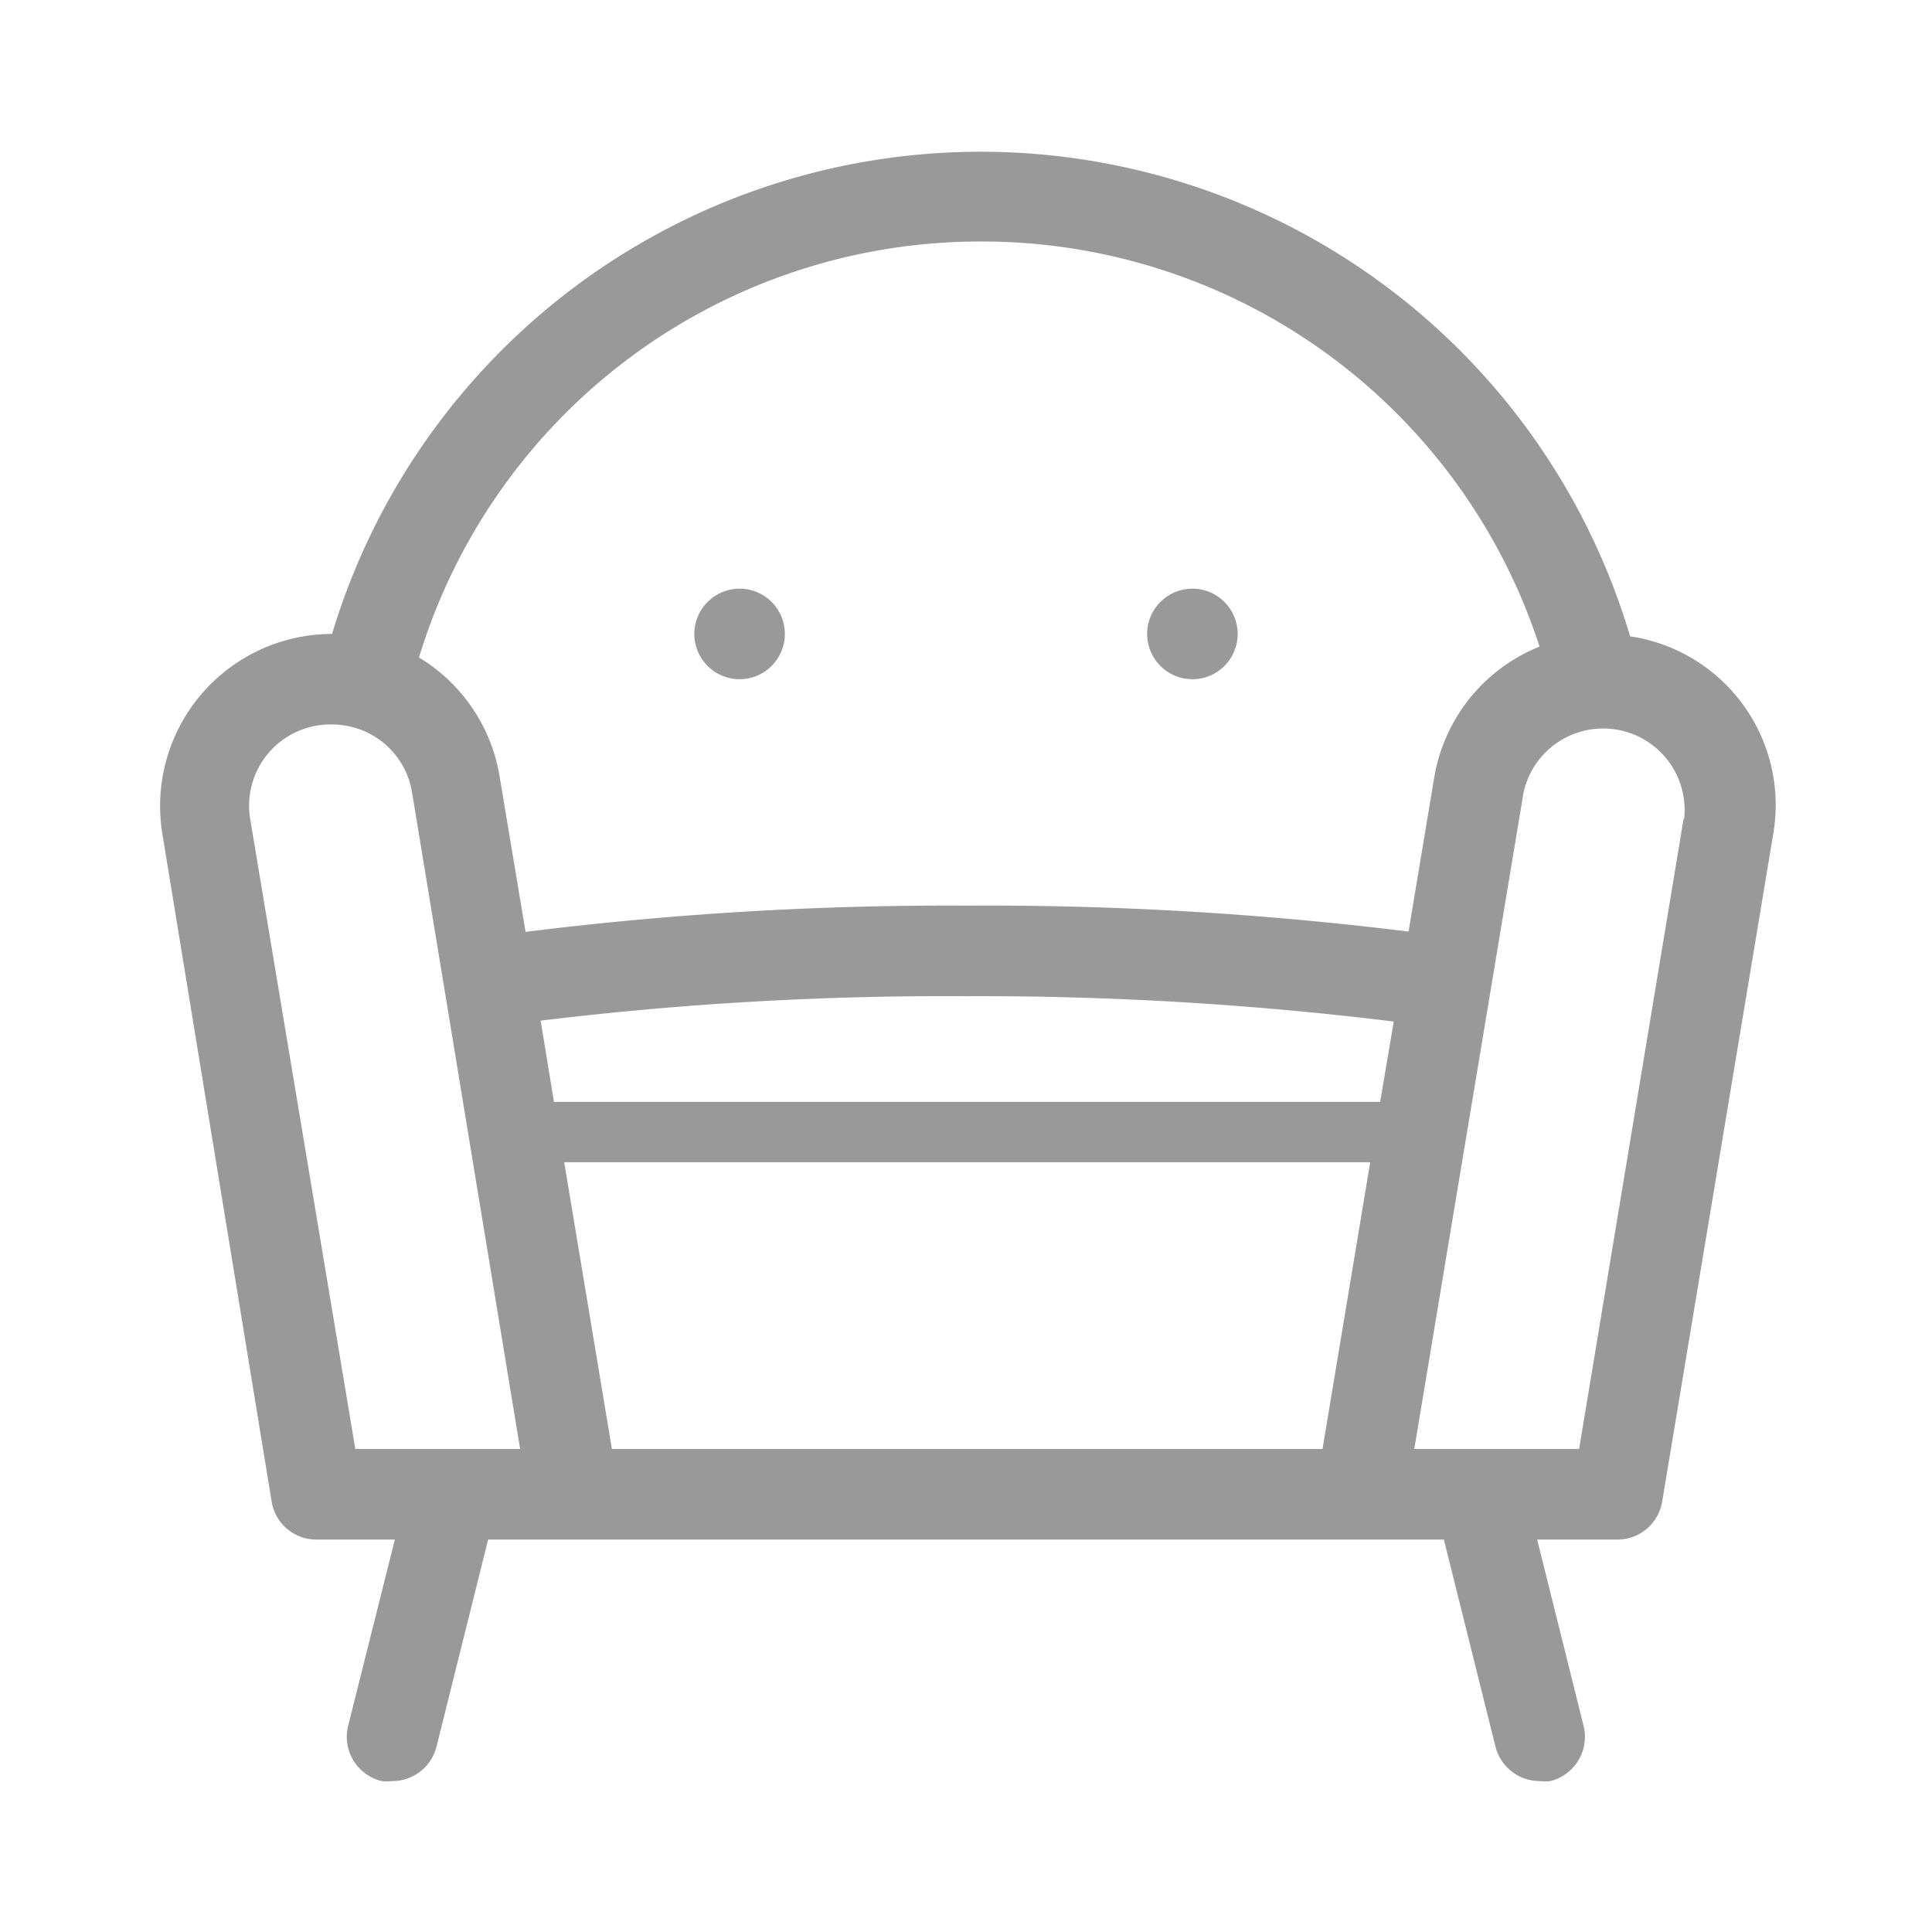 <svg xmlns="http://www.w3.org/2000/svg" viewBox="0 0 64 64"><defs><style>.cls-1{fill:none;}.cls-2{fill:#999;}</style></defs><title>Universe_Living_64px</title><g id="Square"><rect class="cls-1" width="64" height="64"/></g><g id="Icon"><path class="cls-2" d="M57.47,23A5.65,5.65,0,0,0,54,21.08,22.44,22.44,0,0,0,11,21H11a5.7,5.7,0,0,0-5.62,6.63L9,49.75A1.5,1.5,0,0,0,10.5,51h2.58l-1.54,6.14A1.51,1.51,0,0,0,12.64,59,1.47,1.47,0,0,0,13,59a1.51,1.51,0,0,0,1.46-1.14L16.17,51H47.83l1.71,6.86A1.51,1.51,0,0,0,51,59a1.47,1.47,0,0,0,.36,0,1.51,1.51,0,0,0,1.1-1.82L50.92,51h2.66a1.5,1.5,0,0,0,1.48-1.25l3.68-22.12A5.65,5.65,0,0,0,57.47,23ZM32.5,8A19.42,19.42,0,0,1,51,21.42a5.68,5.68,0,0,0-3.49,4.34l-.85,5.1A113.59,113.59,0,0,0,32,30a112.8,112.8,0,0,0-14.59.87l-.85-5.09a5.68,5.68,0,0,0-2.68-4A19.43,19.43,0,0,1,32.5,8ZM20.27,48l-1.58-9.5h26.7L43.81,48ZM45.72,36.5H18.35l-.44-2.69A111.24,111.24,0,0,1,32,33a112.33,112.33,0,0,1,14.17.84ZM11.77,48,8.29,27.14A2.69,2.69,0,0,1,11,24a2.68,2.68,0,0,1,2.65,2.25L17.23,48Zm44-20.87L52.31,48H46.85l3.62-21.75a2.7,2.7,0,0,1,5.32.88Z"/><circle class="cls-2" cx="24.5" cy="21" r="1.5"/><circle class="cls-2" cx="39.5" cy="21" r="1.5"/></g></svg>